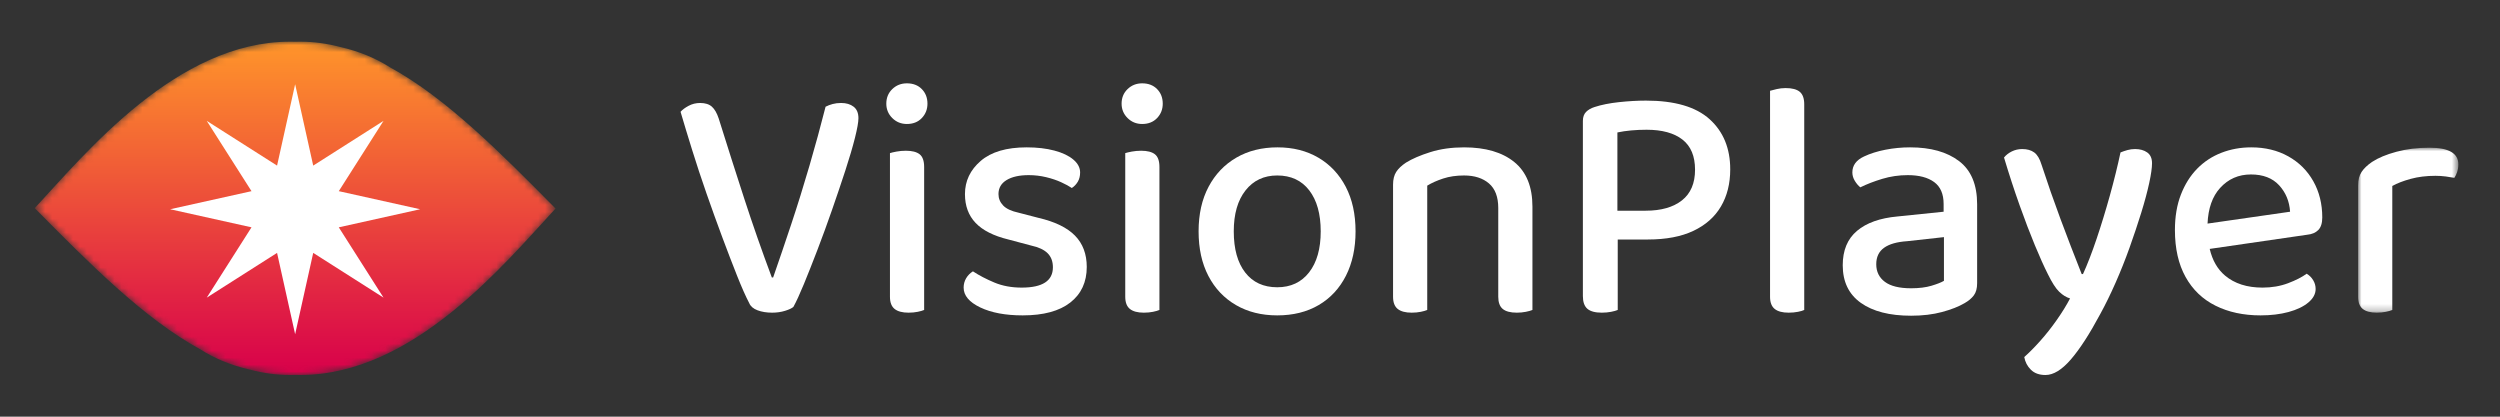 <?xml version="1.0" encoding="UTF-8"?>
<svg width="360px" height="60px" viewBox="0 0 360 60" version="1.1" xmlns="http://www.w3.org/2000/svg" xmlns:xlink="http://www.w3.org/1999/xlink">
    <rect x="0" y="0" width="360" height="60" fill="#333333" stroke="none"/>
    <title>logo / VisionPlayerLogoWhite</title>
    <defs>
        <polygon id="path-1" points="0 0 14.432 0 14.432 23.756 0 23.756"></polygon>
        <path d="M38.229,0 C37.981,0 37.737,0.004 37.494,0.009 L37.494,0.009 C37.255,0.004 37.015,0 36.771,0 L36.771,0 C20.52,0 7.451,15.912 0,23.972 L0,23.972 C7.855,31.916 15.702,39.862 23.888,44.333 L23.888,44.333 C25.877,45.596 28.236,46.603 31.024,47.239 L31.024,47.239 C32.916,47.732 34.83,48 36.771,48 L36.771,48 C37.019,48 37.263,47.996 37.506,47.991 L37.506,47.991 C37.745,47.996 37.985,48 38.229,48 L38.229,48 C54.48,48 67.549,32.088 75,24.028 L75,24.028 C67.145,16.084 59.298,8.138 51.112,3.667 L51.112,3.667 C49.123,2.404 46.764,1.397 43.976,0.761 L43.976,0.761 C42.084,0.268 40.17,0 38.229,0 Z" id="path-3"></path>
        <linearGradient x1="50%" y1="-1.10455643e-05%" x2="50%" y2="100%" id="linearGradient-5">
            <stop stop-color="#FF952A" offset="0%"></stop>
            <stop stop-color="#D8004B" offset="100%"></stop>
        </linearGradient>
    </defs>
    <g id="logo-/-VisionPlayerLogoWhite" stroke="none" stroke-width="1" fill="none" fill-rule="evenodd">
        <g id="Group-30" transform="translate(98, 12)">
            <path d="M24.922,3.366 C24.459,3.008 23.862,2.829 23.13,2.829 C22.683,2.829 22.277,2.878 21.911,2.976 C21.544,3.073 21.202,3.203 20.884,3.366 C20.182,6.13 19.41,8.959 18.566,11.854 C17.721,14.748 16.846,17.561 15.937,20.293 C15.029,23.024 14.161,25.578 13.333,27.951 L13.142,27.951 C11.708,24.114 10.386,20.334 9.175,16.61 C7.964,12.886 6.738,9.041 5.496,5.073 C5.24,4.293 4.914,3.724 4.516,3.366 C4.117,3.008 3.552,2.829 2.82,2.829 C2.214,2.829 1.656,2.968 1.147,3.244 C0.637,3.52 0.255,3.805 0,4.098 C0.478,5.724 1.035,7.561 1.673,9.61 C2.309,11.659 3.003,13.756 3.751,15.902 C4.5,18.049 5.257,20.146 6.021,22.195 C6.786,24.244 7.495,26.09 8.148,27.732 C8.8,29.374 9.382,30.683 9.892,31.658 C10.083,32.114 10.481,32.456 11.087,32.683 C11.692,32.91 12.393,33.024 13.19,33.024 C13.859,33.024 14.48,32.934 15.053,32.756 C15.627,32.578 16.025,32.39 16.248,32.195 C16.662,31.447 17.163,30.358 17.753,28.927 C18.343,27.496 18.996,25.846 19.713,23.976 C20.43,22.106 21.13,20.187 21.815,18.22 C22.5,16.252 23.137,14.366 23.727,12.561 C24.316,10.756 24.778,9.187 25.113,7.854 C25.447,6.521 25.615,5.578 25.615,5.024 C25.615,4.277 25.383,3.724 24.922,3.366" id="Fill-1" fill="#FFFFFF"></path>
            <path d="M32.592,0 C31.763,0 31.062,0.277 30.489,0.829 C29.916,1.383 29.629,2.082 29.629,2.927 C29.629,3.74 29.916,4.431 30.489,5 C31.062,5.569 31.763,5.854 32.592,5.854 C33.483,5.854 34.2,5.569 34.742,5 C35.283,4.431 35.555,3.74 35.555,2.927 C35.555,2.082 35.283,1.383 34.742,0.829 C34.2,0.277 33.483,0 32.592,0" id="Fill-3" fill="#FFFFFF"></path>
            <path d="M34.432,10.219 C34.001,9.878 33.34,9.707 32.448,9.707 C31.97,9.707 31.516,9.748 31.086,9.829 C30.656,9.911 30.346,9.984 30.154,10.049 L30.154,19.854 L30.154,22.39 L30.154,30.732 C30.154,31.545 30.377,32.13 30.823,32.488 C31.269,32.845 31.938,33.024 32.831,33.024 C33.308,33.024 33.746,32.983 34.145,32.902 C34.543,32.821 34.853,32.732 35.077,32.634 L35.077,22.39 L35.077,19.854 L35.077,12.049 C35.077,11.171 34.862,10.561 34.432,10.219" id="Fill-5" fill="#FFFFFF"></path>
            <path d="M51.515,19.366 L48.696,18.634 C47.645,18.407 46.896,18.057 46.45,17.585 C46.003,17.114 45.781,16.569 45.781,15.951 C45.781,15.073 46.171,14.399 46.952,13.927 C47.732,13.456 48.792,13.219 50.13,13.219 C50.99,13.219 51.826,13.317 52.639,13.512 C53.451,13.707 54.175,13.951 54.813,14.244 C55.45,14.537 55.96,14.813 56.342,15.073 C56.692,14.846 56.979,14.545 57.202,14.171 C57.425,13.797 57.537,13.35 57.537,12.829 C57.537,12.146 57.21,11.529 56.557,10.976 C55.904,10.423 54.996,9.992 53.833,9.683 C52.67,9.374 51.34,9.219 49.843,9.219 C46.943,9.219 44.737,9.87 43.224,11.171 C41.711,12.472 40.954,14.065 40.954,15.951 C40.954,17.643 41.463,19.024 42.483,20.097 C43.503,21.171 45.08,21.968 47.214,22.488 L50.512,23.366 C51.563,23.594 52.344,23.959 52.854,24.463 C53.363,24.968 53.618,25.643 53.618,26.488 C53.618,28.439 52.12,29.415 49.126,29.415 C47.66,29.415 46.346,29.171 45.183,28.683 C44.02,28.195 42.993,27.659 42.101,27.073 C41.687,27.334 41.36,27.667 41.121,28.073 C40.883,28.48 40.763,28.927 40.763,29.415 C40.763,30.553 41.559,31.505 43.152,32.268 C44.745,33.032 46.784,33.415 49.269,33.415 C52.264,33.415 54.55,32.796 56.127,31.561 C57.704,30.325 58.493,28.618 58.493,26.439 C58.493,24.585 57.927,23.082 56.796,21.927 C55.665,20.773 53.905,19.919 51.515,19.366" id="Fill-7" fill="#FFFFFF"></path>
            <path d="M66.473,0 C65.644,0 64.944,0.277 64.37,0.829 C63.797,1.383 63.51,2.082 63.51,2.927 C63.51,3.74 63.797,4.431 64.37,5 C64.944,5.569 65.644,5.854 66.473,5.854 C67.364,5.854 68.081,5.569 68.623,5 C69.165,4.431 69.436,3.74 69.436,2.927 C69.436,2.082 69.165,1.383 68.623,0.829 C68.081,0.277 67.364,0 66.473,0" id="Fill-9" fill="#FFFFFF"></path>
            <path d="M68.313,10.219 C67.883,9.878 67.221,9.707 66.33,9.707 C65.852,9.707 65.398,9.748 64.968,9.829 C64.537,9.911 64.227,9.984 64.036,10.049 L64.036,19.854 L64.036,22.39 L64.036,30.732 C64.036,31.545 64.258,32.13 64.705,32.488 C65.15,32.845 65.82,33.024 66.712,33.024 C67.19,33.024 67.627,32.983 68.026,32.902 C68.424,32.821 68.735,32.732 68.958,32.634 L68.958,22.39 L68.958,19.854 L68.958,12.049 C68.958,11.171 68.743,10.561 68.313,10.219" id="Fill-11" fill="#FFFFFF"></path>
            <path d="M90.51,27.219 C89.395,28.651 87.865,29.366 85.922,29.366 C83.947,29.366 82.41,28.659 81.311,27.244 C80.212,25.829 79.662,23.854 79.662,21.317 C79.662,18.813 80.227,16.846 81.359,15.415 C82.489,13.984 84.011,13.268 85.922,13.268 C87.897,13.268 89.435,13.984 90.534,15.415 C91.633,16.846 92.183,18.813 92.183,21.317 C92.183,23.822 91.625,25.789 90.51,27.219 M91.848,10.707 C90.159,9.716 88.2,9.219 85.97,9.219 C83.708,9.219 81.725,9.716 80.02,10.707 C78.316,11.7 76.986,13.098 76.03,14.902 C75.074,16.707 74.597,18.846 74.597,21.317 C74.597,23.789 75.066,25.927 76.006,27.732 C76.946,29.537 78.268,30.935 79.973,31.927 C81.677,32.918 83.66,33.415 85.922,33.415 C88.216,33.415 90.207,32.918 91.896,31.927 C93.584,30.935 94.89,29.529 95.815,27.707 C96.738,25.886 97.2,23.756 97.2,21.317 C97.2,18.846 96.73,16.707 95.791,14.902 C94.851,13.098 93.536,11.7 91.848,10.707" id="Fill-13" fill="#FFFFFF"></path>
            <path d="M120.067,11.341 C118.33,9.927 115.917,9.22 112.827,9.22 C111.042,9.22 109.426,9.447 107.976,9.902 C106.526,10.358 105.355,10.862 104.464,11.415 C103.826,11.838 103.356,12.285 103.054,12.756 C102.751,13.228 102.6,13.838 102.6,14.585 L102.6,20.049 L102.6,22.585 L102.6,30.732 C102.6,31.545 102.823,32.13 103.269,32.488 C103.715,32.845 104.384,33.024 105.276,33.024 C105.754,33.024 106.192,32.983 106.59,32.902 C106.988,32.821 107.299,32.732 107.522,32.634 L107.522,22.585 L107.522,20.049 L107.522,14.732 C108.159,14.342 108.924,14 109.816,13.707 C110.707,13.415 111.711,13.268 112.827,13.268 C114.324,13.268 115.519,13.651 116.411,14.415 C117.302,15.179 117.749,16.358 117.749,17.951 L117.749,20.049 L117.749,22.585 L117.749,30.732 C117.749,31.545 117.964,32.13 118.394,32.488 C118.824,32.845 119.501,33.024 120.425,33.024 C120.871,33.024 121.301,32.983 121.715,32.902 C122.129,32.821 122.448,32.732 122.671,32.634 L122.671,22.585 L122.671,20.049 L122.671,17.756 C122.671,14.895 121.803,12.756 120.067,11.341" id="Fill-15" fill="#FFFFFF"></path>
            <path d="M144.2,16.854 C142.941,17.846 141.197,18.341 138.967,18.341 L134.905,18.341 L134.905,7.073 C135.51,6.944 136.171,6.846 136.888,6.78 C137.605,6.716 138.346,6.683 139.11,6.683 C141.34,6.683 143.06,7.155 144.271,8.097 C145.482,9.041 146.087,10.488 146.087,12.439 C146.087,14.39 145.458,15.862 144.2,16.854 M148.19,5.171 C146.214,3.383 143.156,2.488 139.015,2.488 C137.803,2.488 136.513,2.561 135.144,2.707 C133.774,2.854 132.595,3.09 131.607,3.415 C131.097,3.578 130.691,3.813 130.389,4.122 C130.086,4.431 129.935,4.862 129.935,5.415 L129.935,20.146 L129.935,22.488 L129.935,30.634 C129.935,31.48 130.15,32.09 130.58,32.463 C131.01,32.837 131.703,33.024 132.659,33.024 C133.137,33.024 133.582,32.983 133.997,32.902 C134.411,32.821 134.729,32.732 134.953,32.634 L134.953,22.488 L139.301,22.488 C141.913,22.488 144.096,22.073 145.848,21.244 C147.6,20.415 148.923,19.244 149.815,17.732 C150.706,16.219 151.153,14.439 151.153,12.39 C151.153,9.366 150.165,6.96 148.19,5.171" id="Fill-17" fill="#FFFFFF"></path>
            <path d="M161.164,1.219 C160.734,0.862 160.057,0.683 159.133,0.683 C158.687,0.683 158.257,0.732 157.843,0.829 C157.429,0.927 157.11,1.008 156.887,1.073 L156.887,19.854 L156.887,22.39 L156.887,30.732 C156.887,31.545 157.11,32.13 157.557,32.488 C158.002,32.845 158.671,33.024 159.564,33.024 C160.041,33.024 160.487,32.983 160.902,32.902 C161.315,32.821 161.619,32.732 161.81,32.634 L161.81,22.78 L161.81,20.293 L161.81,3.024 C161.81,2.179 161.595,1.578 161.164,1.219" id="Fill-19" fill="#FFFFFF"></path>
            <path d="M181.928,28.439 C181.546,28.667 180.949,28.902 180.136,29.146 C179.324,29.39 178.344,29.512 177.197,29.512 C175.508,29.512 174.25,29.203 173.422,28.585 C172.593,27.968 172.18,27.122 172.18,26.049 C172.18,25.008 172.554,24.22 173.303,23.683 C174.051,23.146 175.158,22.829 176.624,22.732 L181.928,22.146 L181.928,28.439 Z M184.103,11.195 C182.366,9.878 180.017,9.219 177.054,9.219 C175.843,9.219 174.656,9.334 173.494,9.561 C172.33,9.789 171.303,10.114 170.411,10.537 C169.296,11.057 168.739,11.822 168.739,12.829 C168.739,13.252 168.858,13.659 169.097,14.049 C169.336,14.439 169.599,14.748 169.886,14.976 C170.809,14.521 171.861,14.114 173.04,13.756 C174.218,13.399 175.445,13.219 176.719,13.219 C178.344,13.219 179.611,13.553 180.519,14.219 C181.427,14.886 181.881,15.935 181.881,17.366 L181.881,18.488 L175.238,19.171 C172.721,19.399 170.777,20.09 169.408,21.244 C168.038,22.399 167.353,24.049 167.353,26.195 C167.353,28.569 168.221,30.374 169.958,31.61 C171.693,32.845 174.107,33.463 177.197,33.463 C178.854,33.463 180.343,33.284 181.666,32.927 C182.987,32.569 184.062,32.146 184.891,31.658 C185.465,31.334 185.91,30.96 186.229,30.536 C186.547,30.114 186.707,29.529 186.707,28.78 L186.707,17.415 C186.707,14.585 185.839,12.512 184.103,11.195 L184.103,11.195 Z" id="Fill-21" fill="#FFFFFF"></path>
            <path d="M211.199,9.951 C210.737,9.626 210.155,9.463 209.455,9.463 C209.072,9.463 208.706,9.512 208.355,9.61 C208.004,9.707 207.67,9.822 207.352,9.951 C206.937,11.902 206.427,13.968 205.823,16.146 C205.217,18.325 204.58,20.407 203.911,22.39 C203.242,24.374 202.589,26.065 201.952,27.463 L201.761,27.463 C200.677,24.732 199.658,22.082 198.702,19.512 C197.746,16.944 196.838,14.342 195.978,11.707 C195.723,10.862 195.373,10.277 194.927,9.951 C194.48,9.626 193.907,9.463 193.206,9.463 C192.664,9.463 192.163,9.578 191.701,9.805 C191.239,10.033 190.865,10.325 190.578,10.683 C191.311,13.122 192.06,15.415 192.824,17.561 C193.589,19.707 194.321,21.626 195.022,23.317 C195.723,25.008 196.344,26.39 196.886,27.463 C197.491,28.7 198.04,29.553 198.535,30.024 C199.028,30.496 199.546,30.813 200.088,30.976 C199.578,31.951 198.941,32.983 198.176,34.073 C197.412,35.162 196.615,36.171 195.787,37.098 C194.958,38.024 194.194,38.796 193.493,39.415 C193.62,40.13 193.939,40.739 194.449,41.244 C194.958,41.748 195.659,42 196.552,42 C197.699,42 198.917,41.252 200.207,39.756 C201.498,38.26 202.907,36.081 204.437,33.22 C205.169,31.886 205.902,30.39 206.635,28.732 C207.367,27.073 208.045,25.374 208.666,23.634 C209.287,21.895 209.844,20.228 210.339,18.634 C210.832,17.041 211.214,15.618 211.486,14.366 C211.756,13.114 211.892,12.163 211.892,11.512 C211.892,10.797 211.66,10.277 211.199,9.951" id="Fill-23" fill="#FFFFFF"></path>
            <path d="M219.885,20.197 C219.98,18.002 220.582,16.294 221.688,15.073 C222.867,13.773 224.348,13.122 226.133,13.122 C227.884,13.122 229.239,13.643 230.195,14.683 C231.15,15.724 231.676,16.992 231.772,18.488 L219.885,20.197 Z M231.509,10.512 C229.963,9.651 228.188,9.22 226.18,9.22 C224.651,9.22 223.218,9.48 221.879,10 C220.541,10.521 219.378,11.285 218.391,12.293 C217.403,13.301 216.623,14.545 216.049,16.024 C215.476,17.505 215.189,19.203 215.189,21.122 C215.189,23.789 215.698,26.041 216.718,27.878 C217.738,29.716 219.179,31.097 221.043,32.024 C222.907,32.951 225.065,33.415 227.518,33.415 C229.016,33.415 230.362,33.252 231.557,32.927 C232.751,32.602 233.699,32.146 234.4,31.561 C235.101,30.976 235.451,30.325 235.451,29.61 C235.451,29.155 235.332,28.732 235.093,28.341 C234.854,27.951 234.543,27.643 234.161,27.415 C233.492,27.902 232.6,28.358 231.485,28.781 C230.369,29.203 229.143,29.415 227.805,29.415 C225.575,29.415 223.775,28.838 222.405,27.683 C221.318,26.767 220.583,25.486 220.198,23.842 L234.209,21.805 C234.909,21.74 235.451,21.512 235.834,21.122 C236.216,20.732 236.407,20.13 236.407,19.317 C236.407,17.366 235.977,15.627 235.117,14.098 C234.257,12.569 233.054,11.374 231.509,10.512 L231.509,10.512 Z" id="Fill-25" fill="#FFFFFF"></path>
            <g id="Group-29" transform="translate(241.568, 9.268)">
                <mask id="mask-2" fill="white">
                    <use xlink:href="#path-1"></use>
                </mask>
                <g id="Clip-28"></g>
                <path d="M10.274,0 C8.554,0 6.969,0.195 5.52,0.585 C4.069,0.976 2.899,1.463 2.007,2.049 C1.338,2.505 0.836,2.984 0.502,3.488 C0.167,3.992 0,4.634 0,5.415 L0,10.585 L0,12.683 L0,21.463 C0,22.277 0.222,22.862 0.669,23.219 C1.115,23.577 1.784,23.756 2.676,23.756 C3.154,23.756 3.592,23.715 3.99,23.634 C4.388,23.553 4.699,23.463 4.922,23.366 L4.922,12.683 L4.922,11.024 L4.922,5.512 C5.623,5.122 6.507,4.781 7.574,4.488 C8.642,4.195 9.828,4.049 11.135,4.049 C11.644,4.049 12.146,4.082 12.64,4.146 C13.134,4.212 13.54,4.277 13.859,4.341 C14.018,4.114 14.153,3.829 14.265,3.488 C14.376,3.146 14.432,2.781 14.432,2.39 C14.432,0.797 13.046,0 10.274,0" id="Fill-27" fill="#FFFFFF" mask="url(#mask-2)"></path>
            </g>
        </g>
        <g id="Group" transform="translate(5, 6)">
            <g id="Group-33-Copy">
                <mask id="mask-4" fill="white">
                    <use xlink:href="#path-3"></use>
                </mask>
                <g id="Clip-32"></g>
                <path d="M38.229,0 C37.981,0 37.737,0.004 37.494,0.009 L37.494,0.009 C37.255,0.004 37.015,0 36.771,0 L36.771,0 C20.52,0 7.451,15.912 0,23.972 L0,23.972 C7.855,31.916 15.702,39.862 23.888,44.333 L23.888,44.333 C25.877,45.596 28.236,46.603 31.024,47.239 L31.024,47.239 C32.916,47.732 34.83,48 36.771,48 L36.771,48 C37.019,48 37.263,47.996 37.506,47.991 L37.506,47.991 C37.745,47.996 37.985,48 38.229,48 L38.229,48 C54.48,48 67.549,32.088 75,24.028 L75,24.028 C67.145,16.084 59.298,8.138 51.112,3.667 L51.112,3.667 C49.123,2.404 46.764,1.397 43.976,0.761 L43.976,0.761 C42.084,0.268 40.17,0 38.229,0 Z" id="Fill-31" fill="url(#linearGradient-5)" mask="url(#mask-4)"></path>
            </g>
            <polygon id="Star" fill="#FFFFFF" transform="translate(37.5, 24.131) rotate(22.5) translate(-37.5, -24.131)" points="37.5 30.934 30.612 40.761 32.69 28.941 20.87 31.02 30.698 24.131 20.87 17.243 32.69 19.321 30.612 7.501 37.5 17.329 44.388 7.501 42.31 19.321 54.13 17.243 44.302 24.131 54.13 31.02 42.31 28.941 44.388 40.761"></polygon>
        </g>
    </g>
</svg>